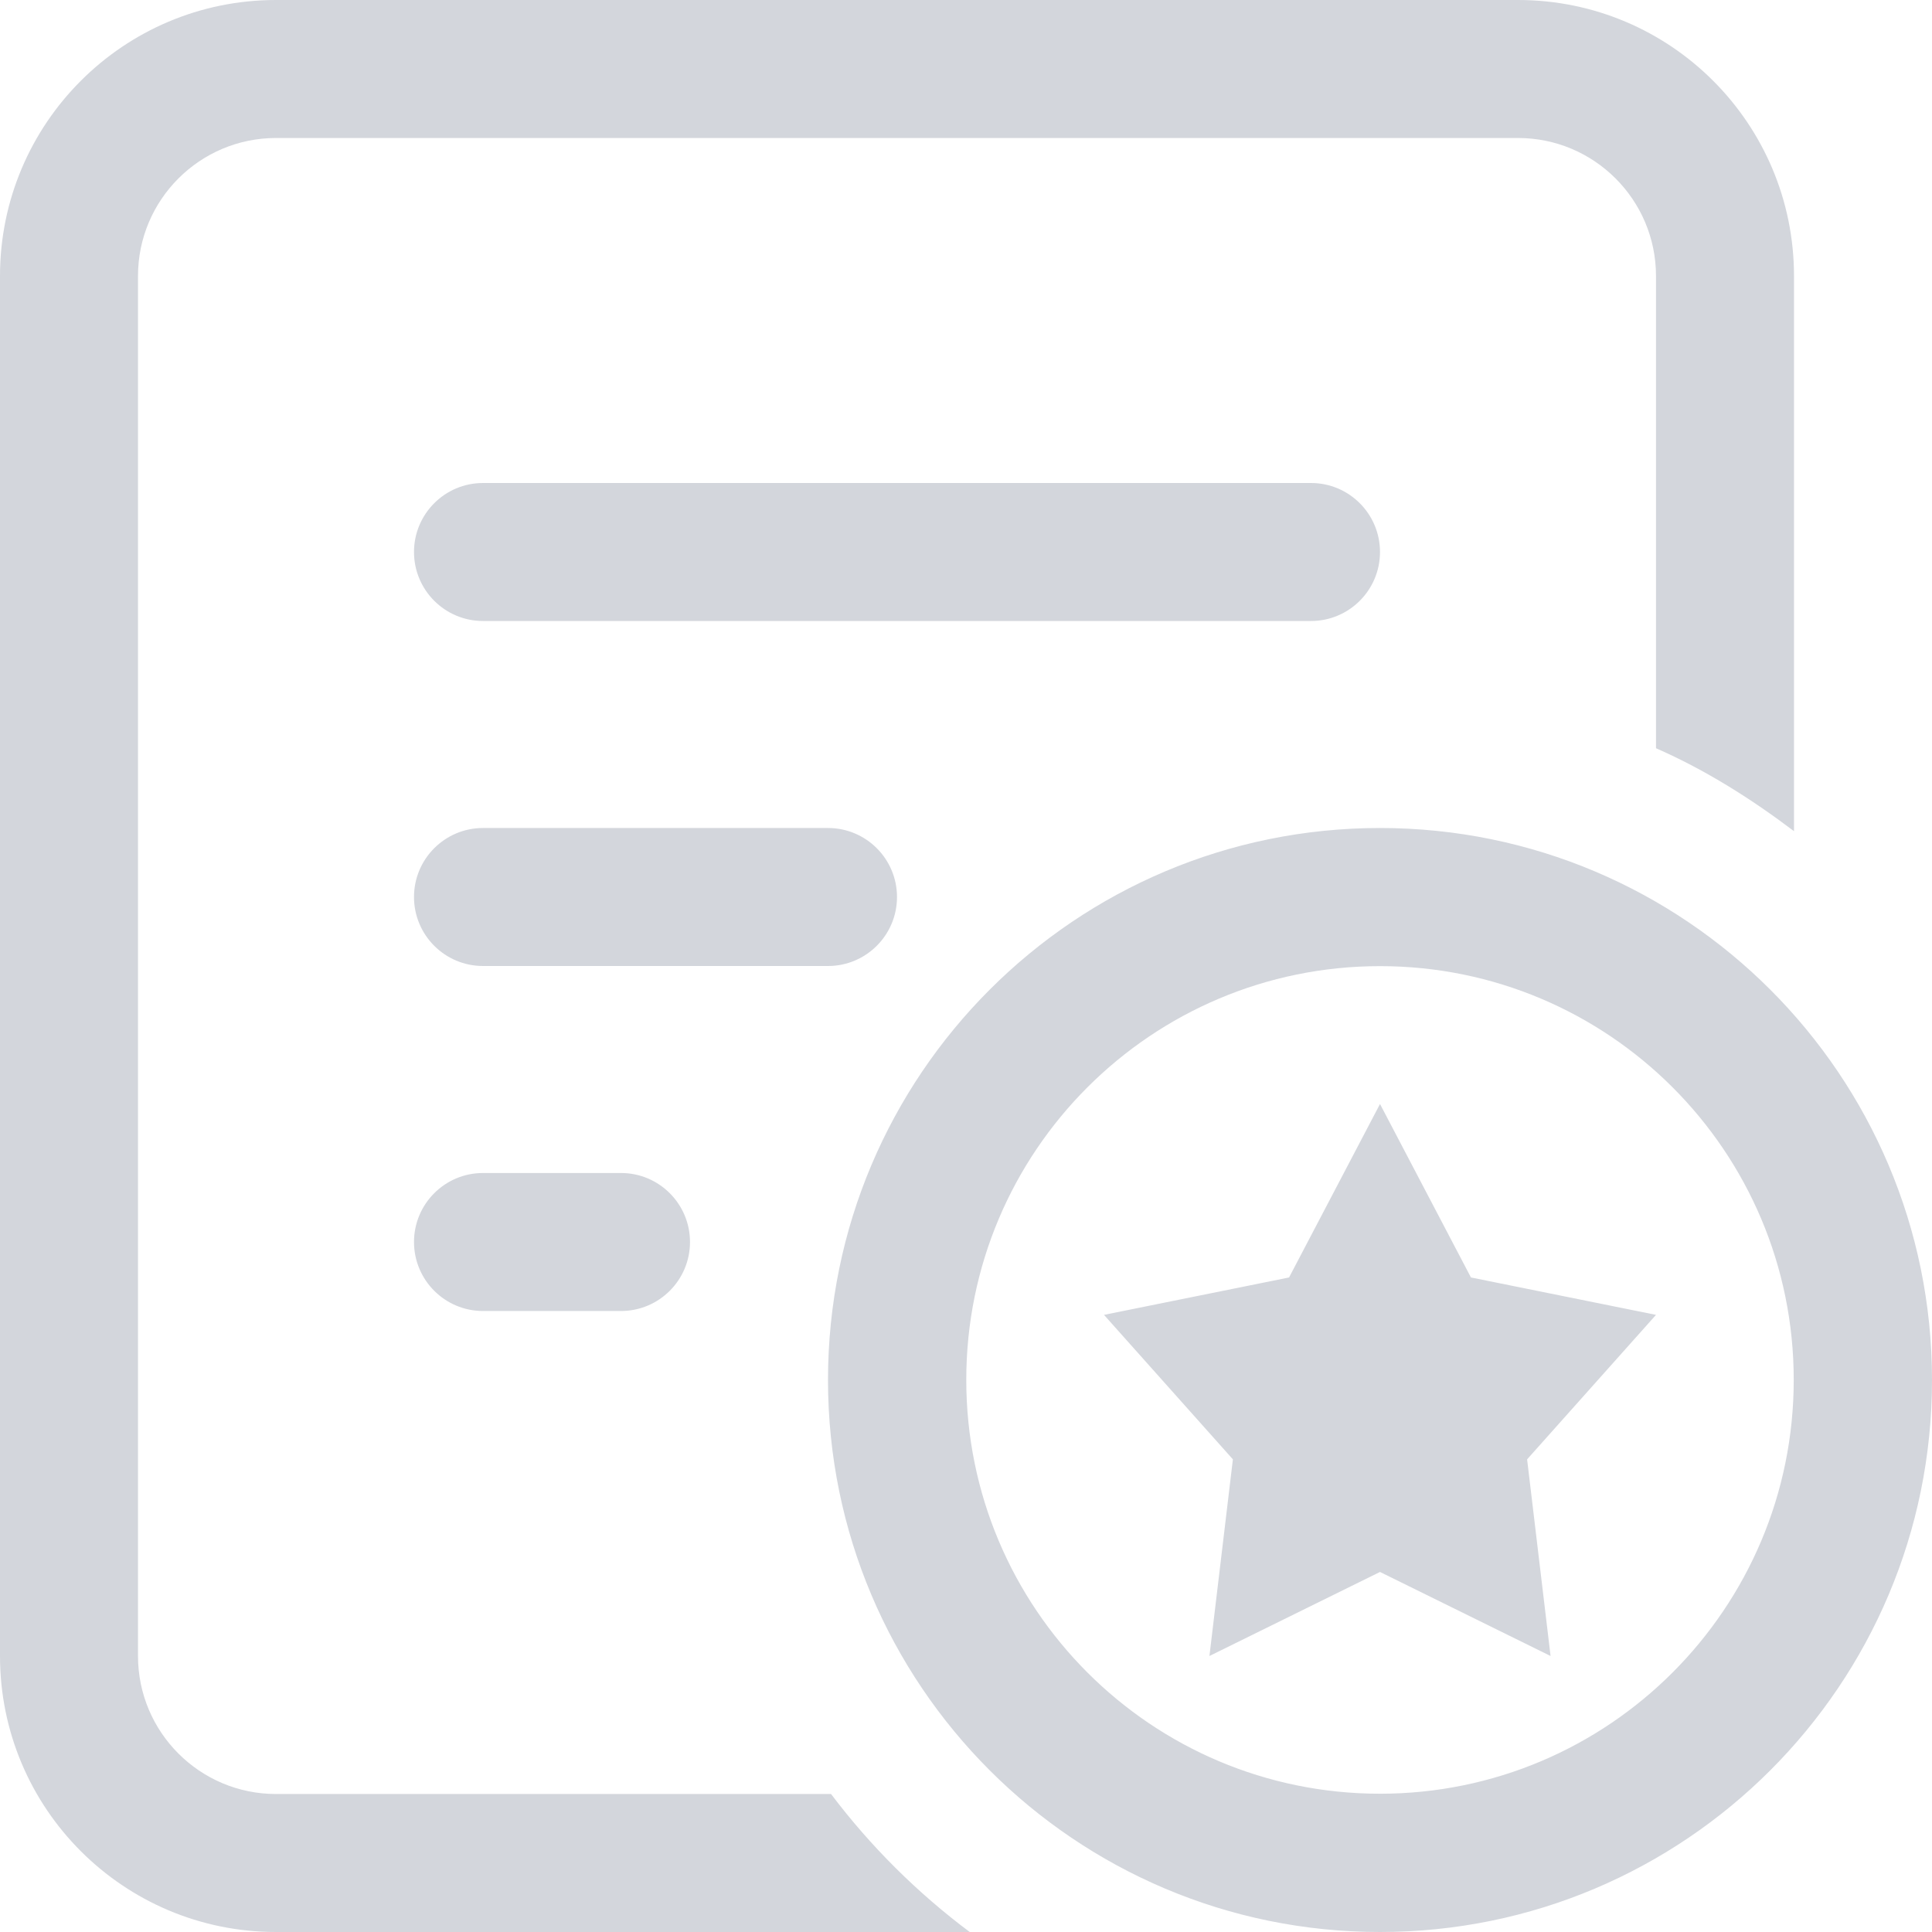 <?xml version="1.0" encoding="UTF-8"?>
<svg width="14px" height="14px" viewBox="0 0 14 14" version="1.1" xmlns="http://www.w3.org/2000/svg" xmlns:xlink="http://www.w3.org/1999/xlink">
    <!-- Generator: Sketch 63.1 (92452) - https://sketch.com -->
    <title>icons/一级菜单/合同设置_n</title>
    <desc>Created with Sketch.</desc>
    <g id="基础平台" stroke="none" stroke-width="1" fill="none" fill-rule="evenodd">
        <g id="一级菜单s-copy" transform="translate(-25, -254)">
            <g id="一级菜单" transform="translate(0, 73)">
                <g id="icons" transform="translate(25, 13)">
                    <g id="icons/一级菜单/合同管理_n" transform="translate(0, 168)">
                        <g id="Group">
                            <rect id="Rectangle" fill="#FFFFFF" opacity="0" x="0" y="0" width="14" height="14"></rect>
                            <g id="合同订单" fill="#D3D6DC" fill-rule="nonzero">
                                <path d="M11,0 C12.105,0 13,0.895 13,2 L13,2 L13,6.023 C12.689,5.788 12.36,5.58 12,5.422 L12,5.422 L12,2 C12,1.448 11.552,1 11,1 L11,1 L2,1 C1.448,1 1,1.448 1,2 L1,2 L1,12 C1,12.552 1.448,13 2,13 L2,13 L6.022,13 C6.308,13.379 6.647,13.716 7.027,14 L7.027,14 L2,14 C0.895,14 0,13.105 0,12 L0,12 L0,2 C0,0.895 0.895,0 2,0 L2,0 Z M10,6 C12.209,6 14,7.791 14,10 C14,12.209 12.209,14 10,14 C7.791,14 6,12.209 6,10 C6,7.791 7.791,6 10,6 Z M10,7.001 C8.344,7.001 7.002,8.343 7.002,9.999 C7.002,11.656 8.344,12.998 10,12.998 C11.656,12.998 12.998,11.656 12.998,9.999 C12.998,8.343 11.656,7.001 10,7.001 Z M10,8 L10.659,9.257 L12,9.528 L11.066,10.575 L11.236,12 L10,11.391 L8.764,12 L8.934,10.575 L8,9.528 L9.341,9.257 L10,8 Z M4.5,8.5 C4.776,8.5 5,8.724 5,9 C5,9.276 4.776,9.5 4.5,9.5 L4.5,9.5 L3.5,9.5 C3.224,9.5 3,9.276 3,9 C3,8.724 3.224,8.5 3.5,8.5 L3.5,8.5 Z M6,6 C6.276,6 6.5,6.224 6.5,6.5 C6.5,6.776 6.276,7 6,7 L6,7 L3.5,7 C3.224,7 3,6.776 3,6.5 C3,6.224 3.224,6 3.5,6 L3.5,6 Z M9.5,3.5 C9.776,3.5 10,3.724 10,4 C10,4.276 9.776,4.5 9.5,4.5 L9.5,4.5 L3.5,4.5 C3.224,4.5 3,4.276 3,4 C3,3.724 3.224,3.5 3.5,3.5 L3.5,3.5 Z" id="Combined-Shape"></path>
                            </g>
                        </g>
                    </g>
                </g>
            </g>
        </g>
    </g>
</svg>